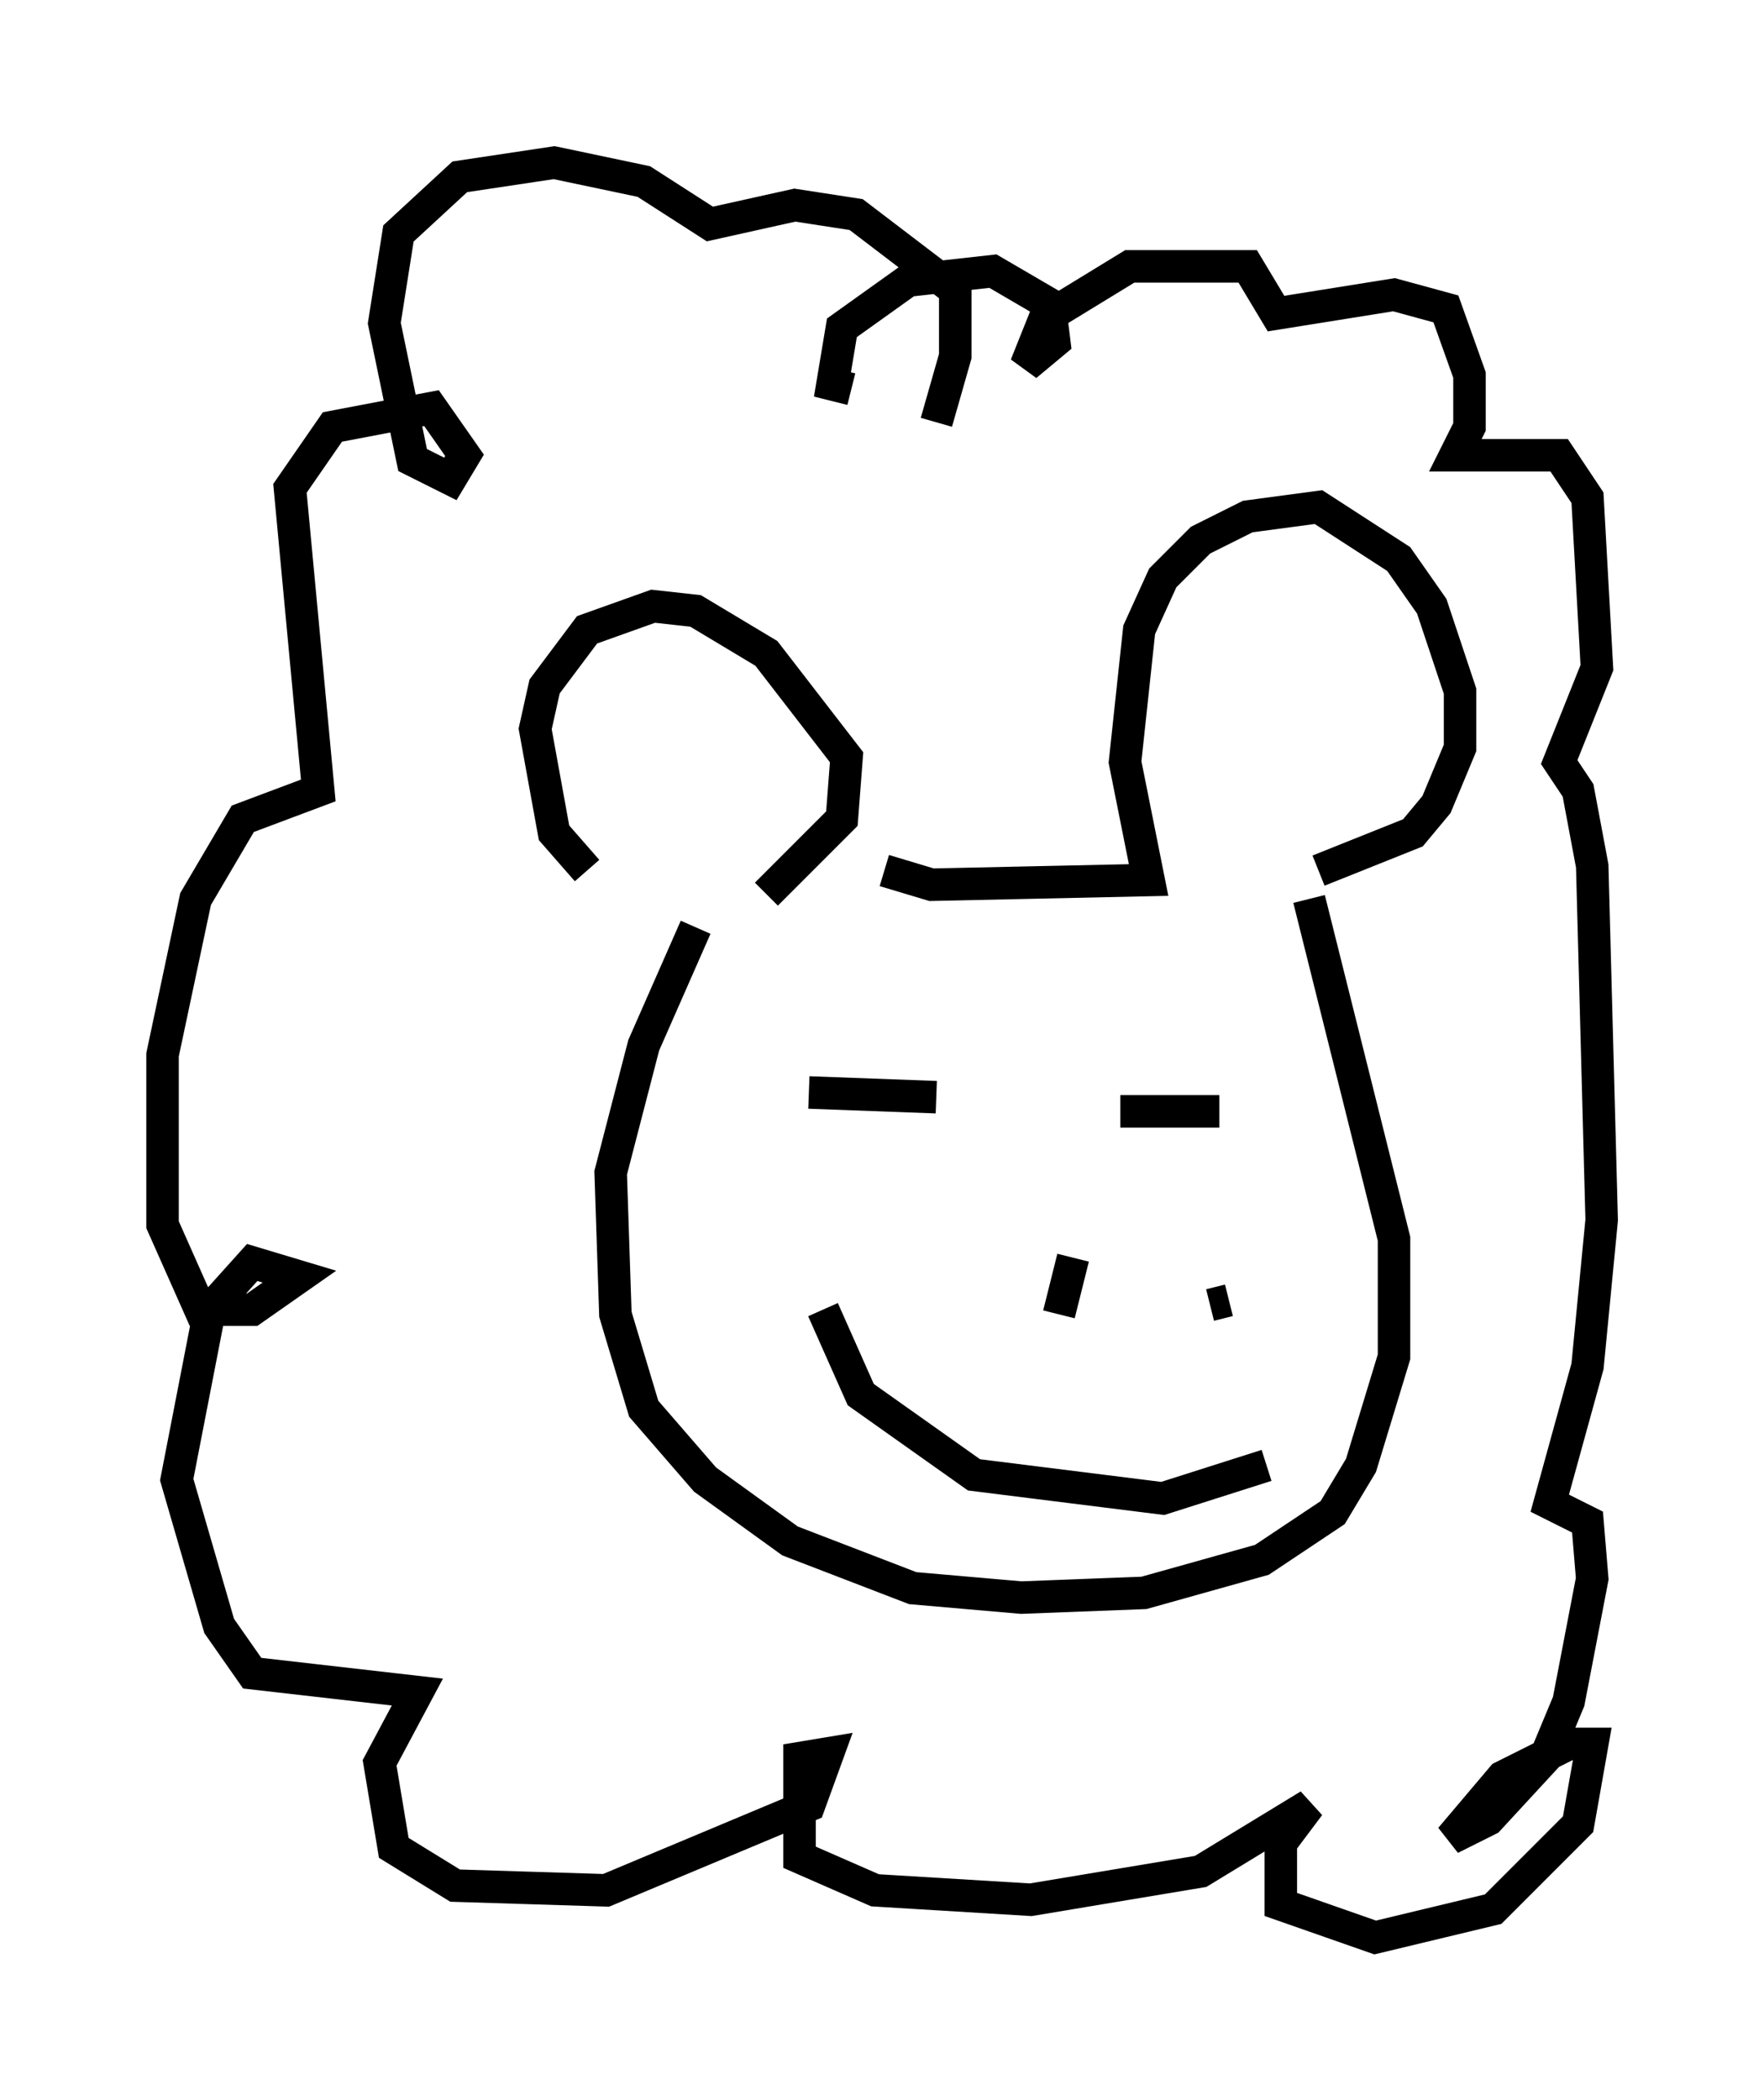 <?xml version="1.0" encoding="utf-8" ?>
<svg baseProfile="full" height="64.614" version="1.1" width="54.302" xmlns="http://www.w3.org/2000/svg" xmlns:ev="http://www.w3.org/2001/xml-events" xmlns:xlink="http://www.w3.org/1999/xlink"><defs /><rect fill="white" height="64.614" width="54.302" x="0" y="0" /><path d="M20.251, 27.95 m-2.179, -1.162 l-1.017, -1.162 -0.581, -3.196 l0.291, -1.307 1.307, -1.743 l2.034, -0.726 1.307, 0.145 l2.179, 1.307 2.469, 3.196 l-0.145, 1.888 -2.324, 2.324 m3.631, -0.726 l1.453, 0.436 6.682, -0.145 l-0.726, -3.631 0.436, -4.067 l0.726, -1.598 1.162, -1.162 l1.453, -0.726 2.179, -0.291 l2.469, 1.598 1.017, 1.453 l0.872, 2.615 0.0, 1.743 l-0.726, 1.743 -0.726, 0.872 l-2.905, 1.162 m-0.291, 0.872 l2.615, 10.458 0.0, 3.631 l-1.017, 3.341 -0.872, 1.453 l-2.179, 1.453 -3.631, 1.017 l-3.777, 0.145 -3.341, -0.291 l-3.777, -1.453 -2.615, -1.888 l-1.888, -2.179 -0.872, -2.905 l-0.145, -4.358 1.017, -3.922 l1.598, -3.631 m3.486, 5.084 l3.922, 0.145 m5.665, 0.436 l3.05, 0.0 m-4.503, 4.503 l-0.436, 1.743 m-7.263, -0.145 l1.162, 2.615 3.486, 2.469 l5.81, 0.726 3.196, -1.017 m-12.782, -33.117 l-0.581, -0.145 0.291, -1.743 l2.034, -1.453 2.615, -0.291 l1.743, 1.017 0.145, 1.162 l-0.872, 0.726 0.581, -1.453 l2.615, -1.598 3.631, 0.0 l0.872, 1.453 3.631, -0.581 l1.598, 0.436 0.726, 2.034 l0.0, 1.598 -0.436, 0.872 l3.196, 0.0 0.872, 1.307 l0.291, 5.229 -1.162, 2.905 l0.581, 0.872 0.436, 2.324 l0.291, 10.894 -0.436, 4.503 l-1.162, 4.212 1.162, 0.581 l0.145, 1.743 -0.726, 3.777 l-0.726, 1.743 -1.743, 1.888 l-1.162, 0.581 1.598, -1.888 l2.034, -1.017 0.726, 0.0 l-0.436, 2.469 -2.615, 2.615 l-3.631, 0.872 -2.905, -1.017 l0.0, -1.888 0.872, -1.162 l-3.341, 2.034 -5.229, 0.872 l-4.793, -0.291 -2.324, -1.017 l0.0, -3.05 0.872, -0.145 l-0.581, 1.598 -6.246, 2.615 l-4.648, -0.145 -1.888, -1.162 l-0.436, -2.615 1.162, -2.179 l-5.084, -0.581 -1.017, -1.453 l-1.307, -4.503 1.017, -5.229 l1.307, -1.453 1.453, 0.436 l-1.453, 1.017 -1.598, 0.0 l-1.162, -2.615 0.0, -5.229 l1.017, -4.793 1.453, -2.469 l2.324, -0.872 -0.872, -9.296 l1.307, -1.888 3.05, -0.581 l1.017, 1.453 -0.436, 0.726 l-1.162, -0.581 -0.872, -4.212 l0.436, -2.76 1.888, -1.743 l2.905, -0.436 2.76, 0.581 l2.034, 1.307 2.615, -0.581 l1.888, 0.291 3.05, 2.324 l0.0, 2.034 -0.581, 2.034 m8.425, 27.162 l0.581, -0.145 " fill="none" stroke="black" stroke-width="1" /></svg>